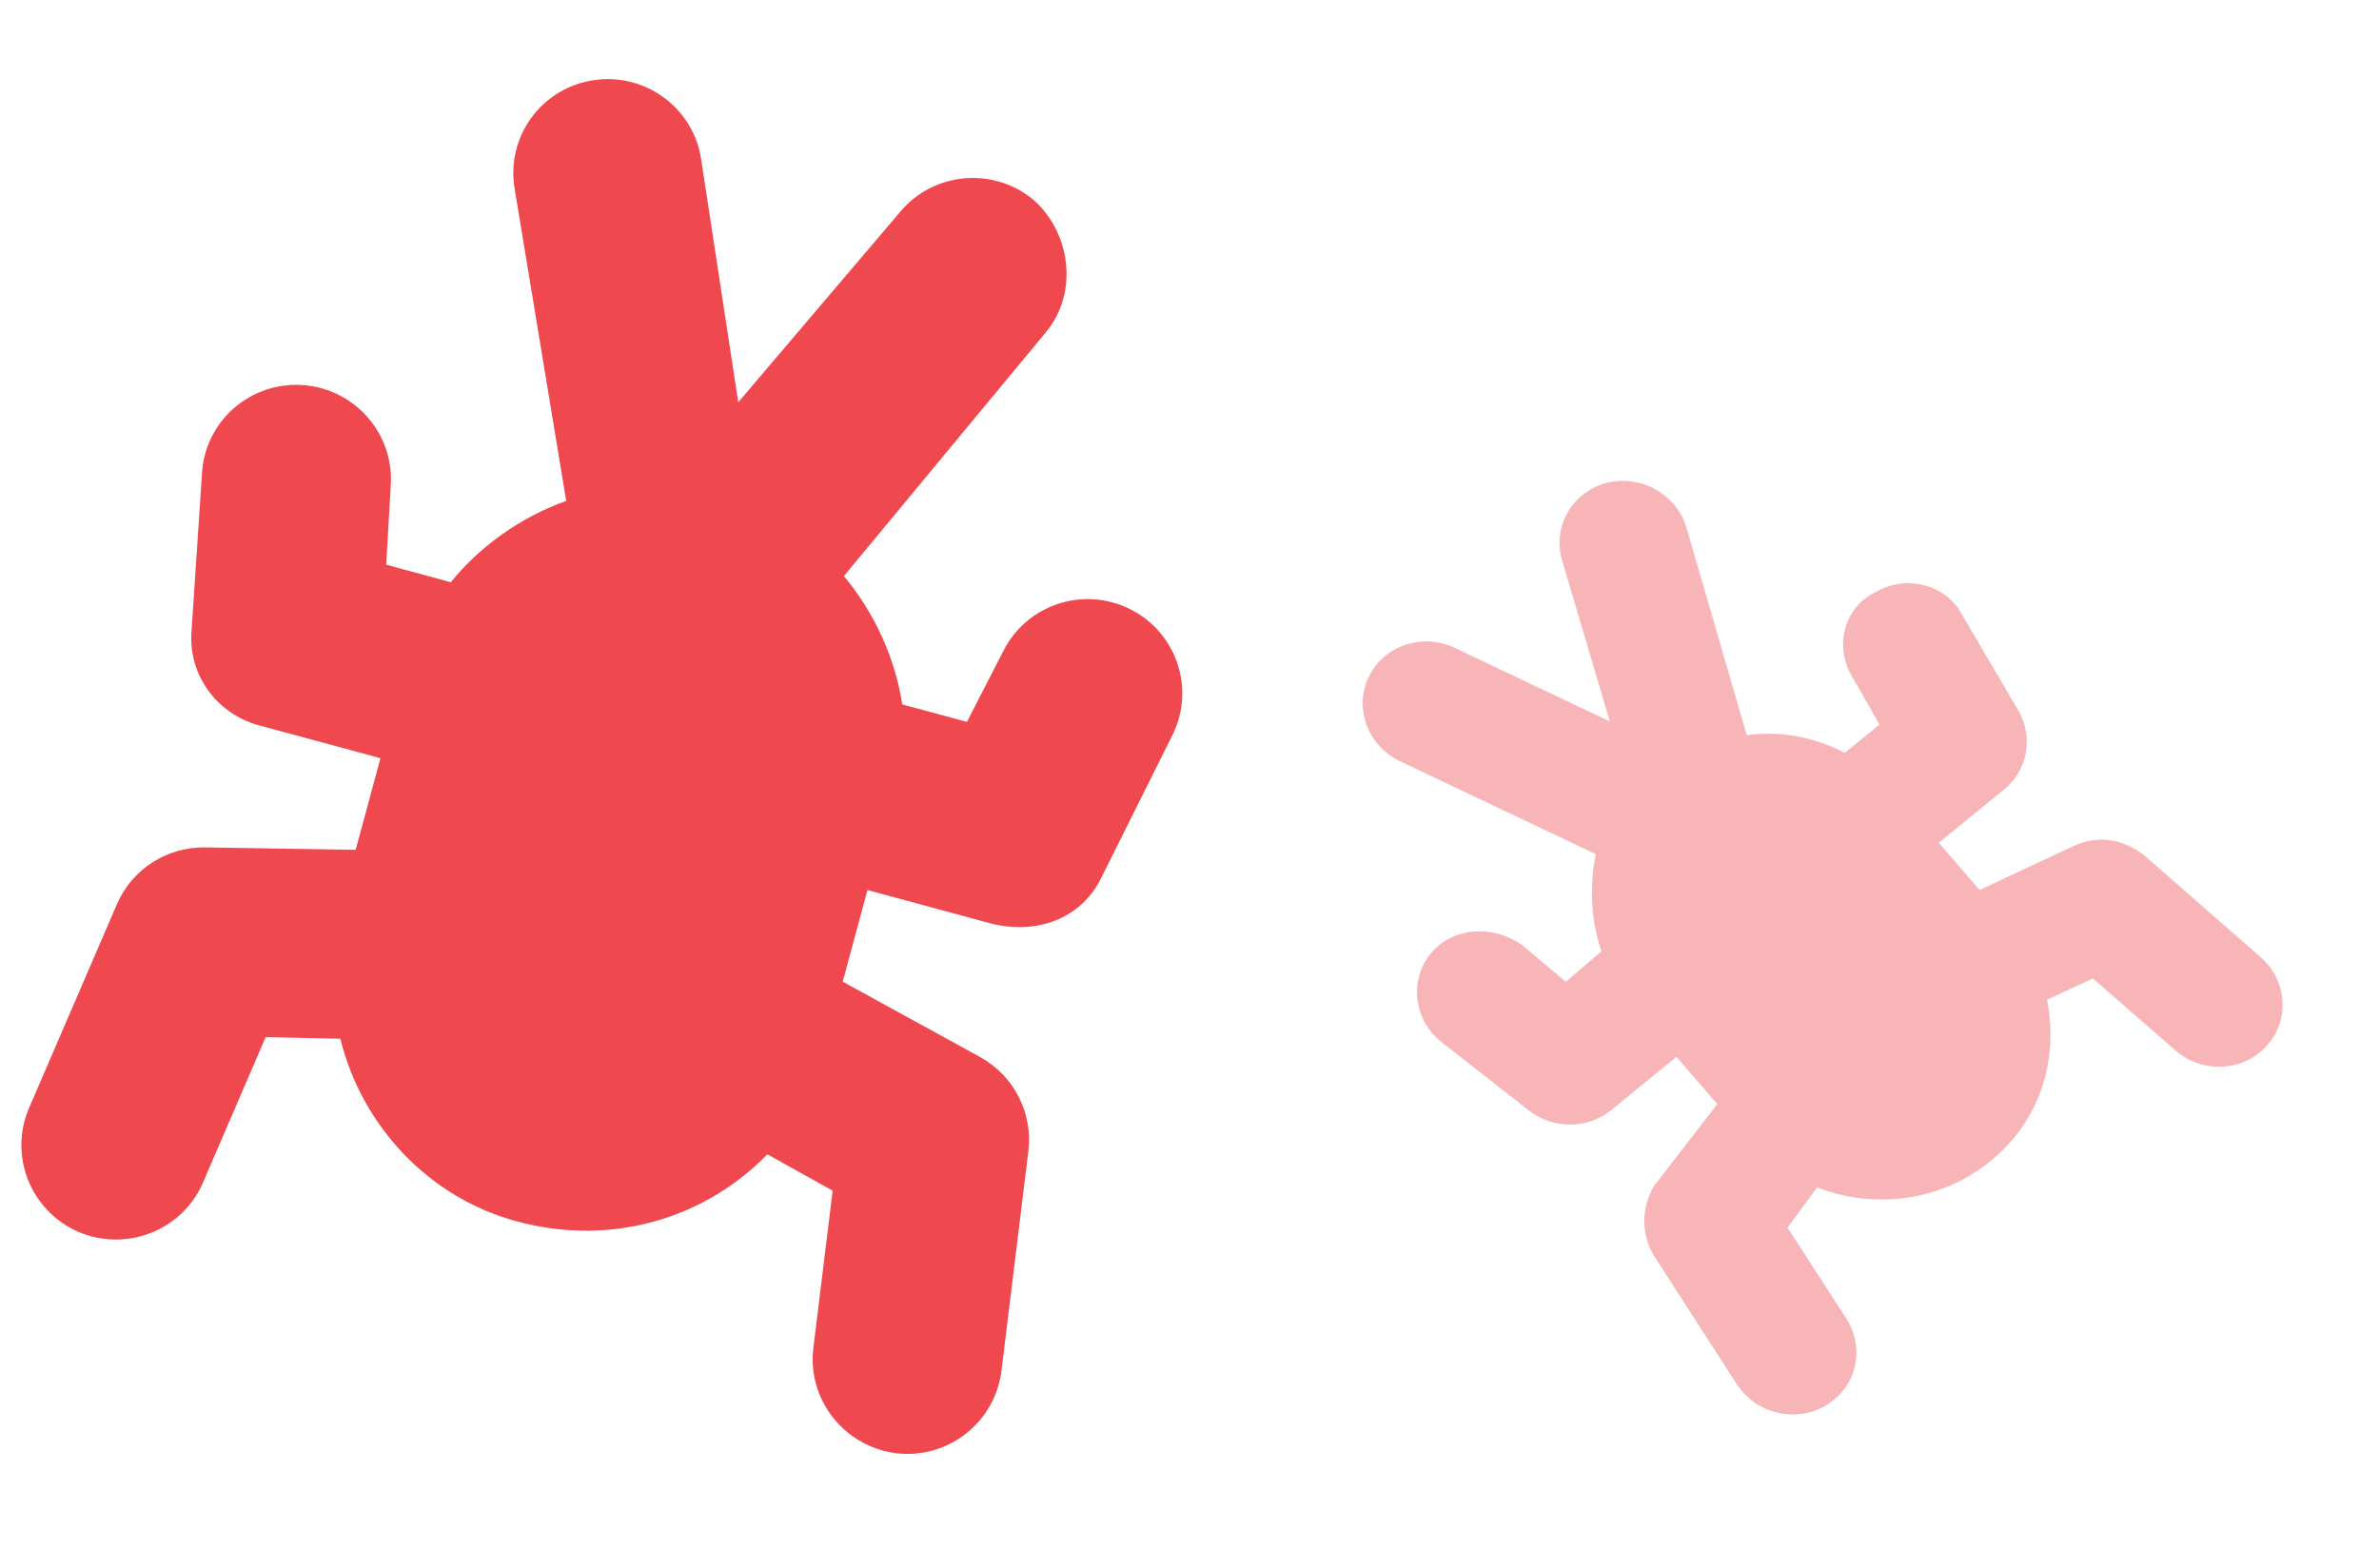 <svg width="44" height="29" viewBox="0 0 44 29" fill="none" xmlns="http://www.w3.org/2000/svg">
<path d="M16.687 13.03L17.883 13.354L18.554 12.048C18.984 11.187 20.03 10.836 20.896 11.266C21.762 11.695 22.113 12.741 21.683 13.601L20.362 16.25C19.995 16.993 19.162 17.308 18.296 17.074L16.044 16.464L15.586 18.159L18.131 19.555C18.754 19.904 19.105 20.585 19.02 21.291L18.521 25.365C18.399 26.317 17.528 26.998 16.57 26.881C15.614 26.758 14.928 25.888 15.043 24.935L15.4 22.025L14.192 21.352C13.05 22.531 11.318 23.069 9.552 22.591C7.912 22.147 6.685 20.808 6.295 19.214L4.913 19.185L3.753 21.878C3.372 22.759 2.344 23.165 1.455 22.789C0.567 22.406 0.157 21.378 0.537 20.496L2.162 16.727C2.443 16.074 3.09 15.663 3.802 15.675L6.578 15.72L7.037 14.025L4.785 13.416C4.044 13.215 3.487 12.523 3.541 11.696L3.737 8.742C3.8 7.782 4.633 7.058 5.597 7.123C6.561 7.189 7.291 8.021 7.227 8.981L7.143 10.446L8.338 10.77C8.871 10.11 9.623 9.569 10.472 9.265L9.517 3.484C9.36 2.534 10.006 1.64 10.959 1.486C11.912 1.332 12.812 1.977 12.965 2.926L13.654 7.441L16.645 3.923C17.262 3.182 18.362 3.078 19.11 3.693C19.794 4.29 19.96 5.404 19.345 6.145L15.608 10.656C16.184 11.346 16.559 12.191 16.687 13.03Z" fill="#EF484F"/>
<path opacity="0.4" d="M34.119 13.926L34.763 13.402L34.243 12.496C33.918 11.924 34.125 11.22 34.686 10.954C35.279 10.612 36.008 10.825 36.293 11.377L37.331 13.147C37.612 13.636 37.502 14.246 37.07 14.6L35.858 15.589L36.613 16.462L38.354 15.649C38.79 15.446 39.274 15.508 39.681 15.842L41.807 17.702C42.306 18.136 42.357 18.876 41.918 19.352C41.483 19.828 40.724 19.863 40.227 19.424L38.708 18.099L37.86 18.493C38.078 19.614 37.731 20.731 36.815 21.477C35.897 22.227 34.665 22.374 33.608 21.964L33.06 22.709L34.147 24.389C34.502 24.94 34.337 25.659 33.778 25.993C33.224 26.329 32.481 26.157 32.122 25.604L30.603 23.247C30.344 22.843 30.354 22.331 30.595 21.933L31.762 20.422L31.006 19.55L29.794 20.539C29.357 20.891 28.721 20.892 28.273 20.539L26.666 19.28C26.146 18.874 26.055 18.14 26.462 17.637C26.871 17.141 27.61 17.105 28.143 17.474L28.96 18.162L29.619 17.596C29.419 17.013 29.398 16.397 29.513 15.799L25.9 14.085C25.299 13.8 25.035 13.101 25.315 12.521C25.595 11.942 26.307 11.7 26.907 11.985L29.774 13.345L28.892 10.368C28.707 9.744 29.072 9.108 29.705 8.935C30.342 8.769 31.007 9.139 31.192 9.763L32.307 13.599C32.936 13.512 33.563 13.637 34.119 13.926Z" fill="#EF484F"/>
</svg>
